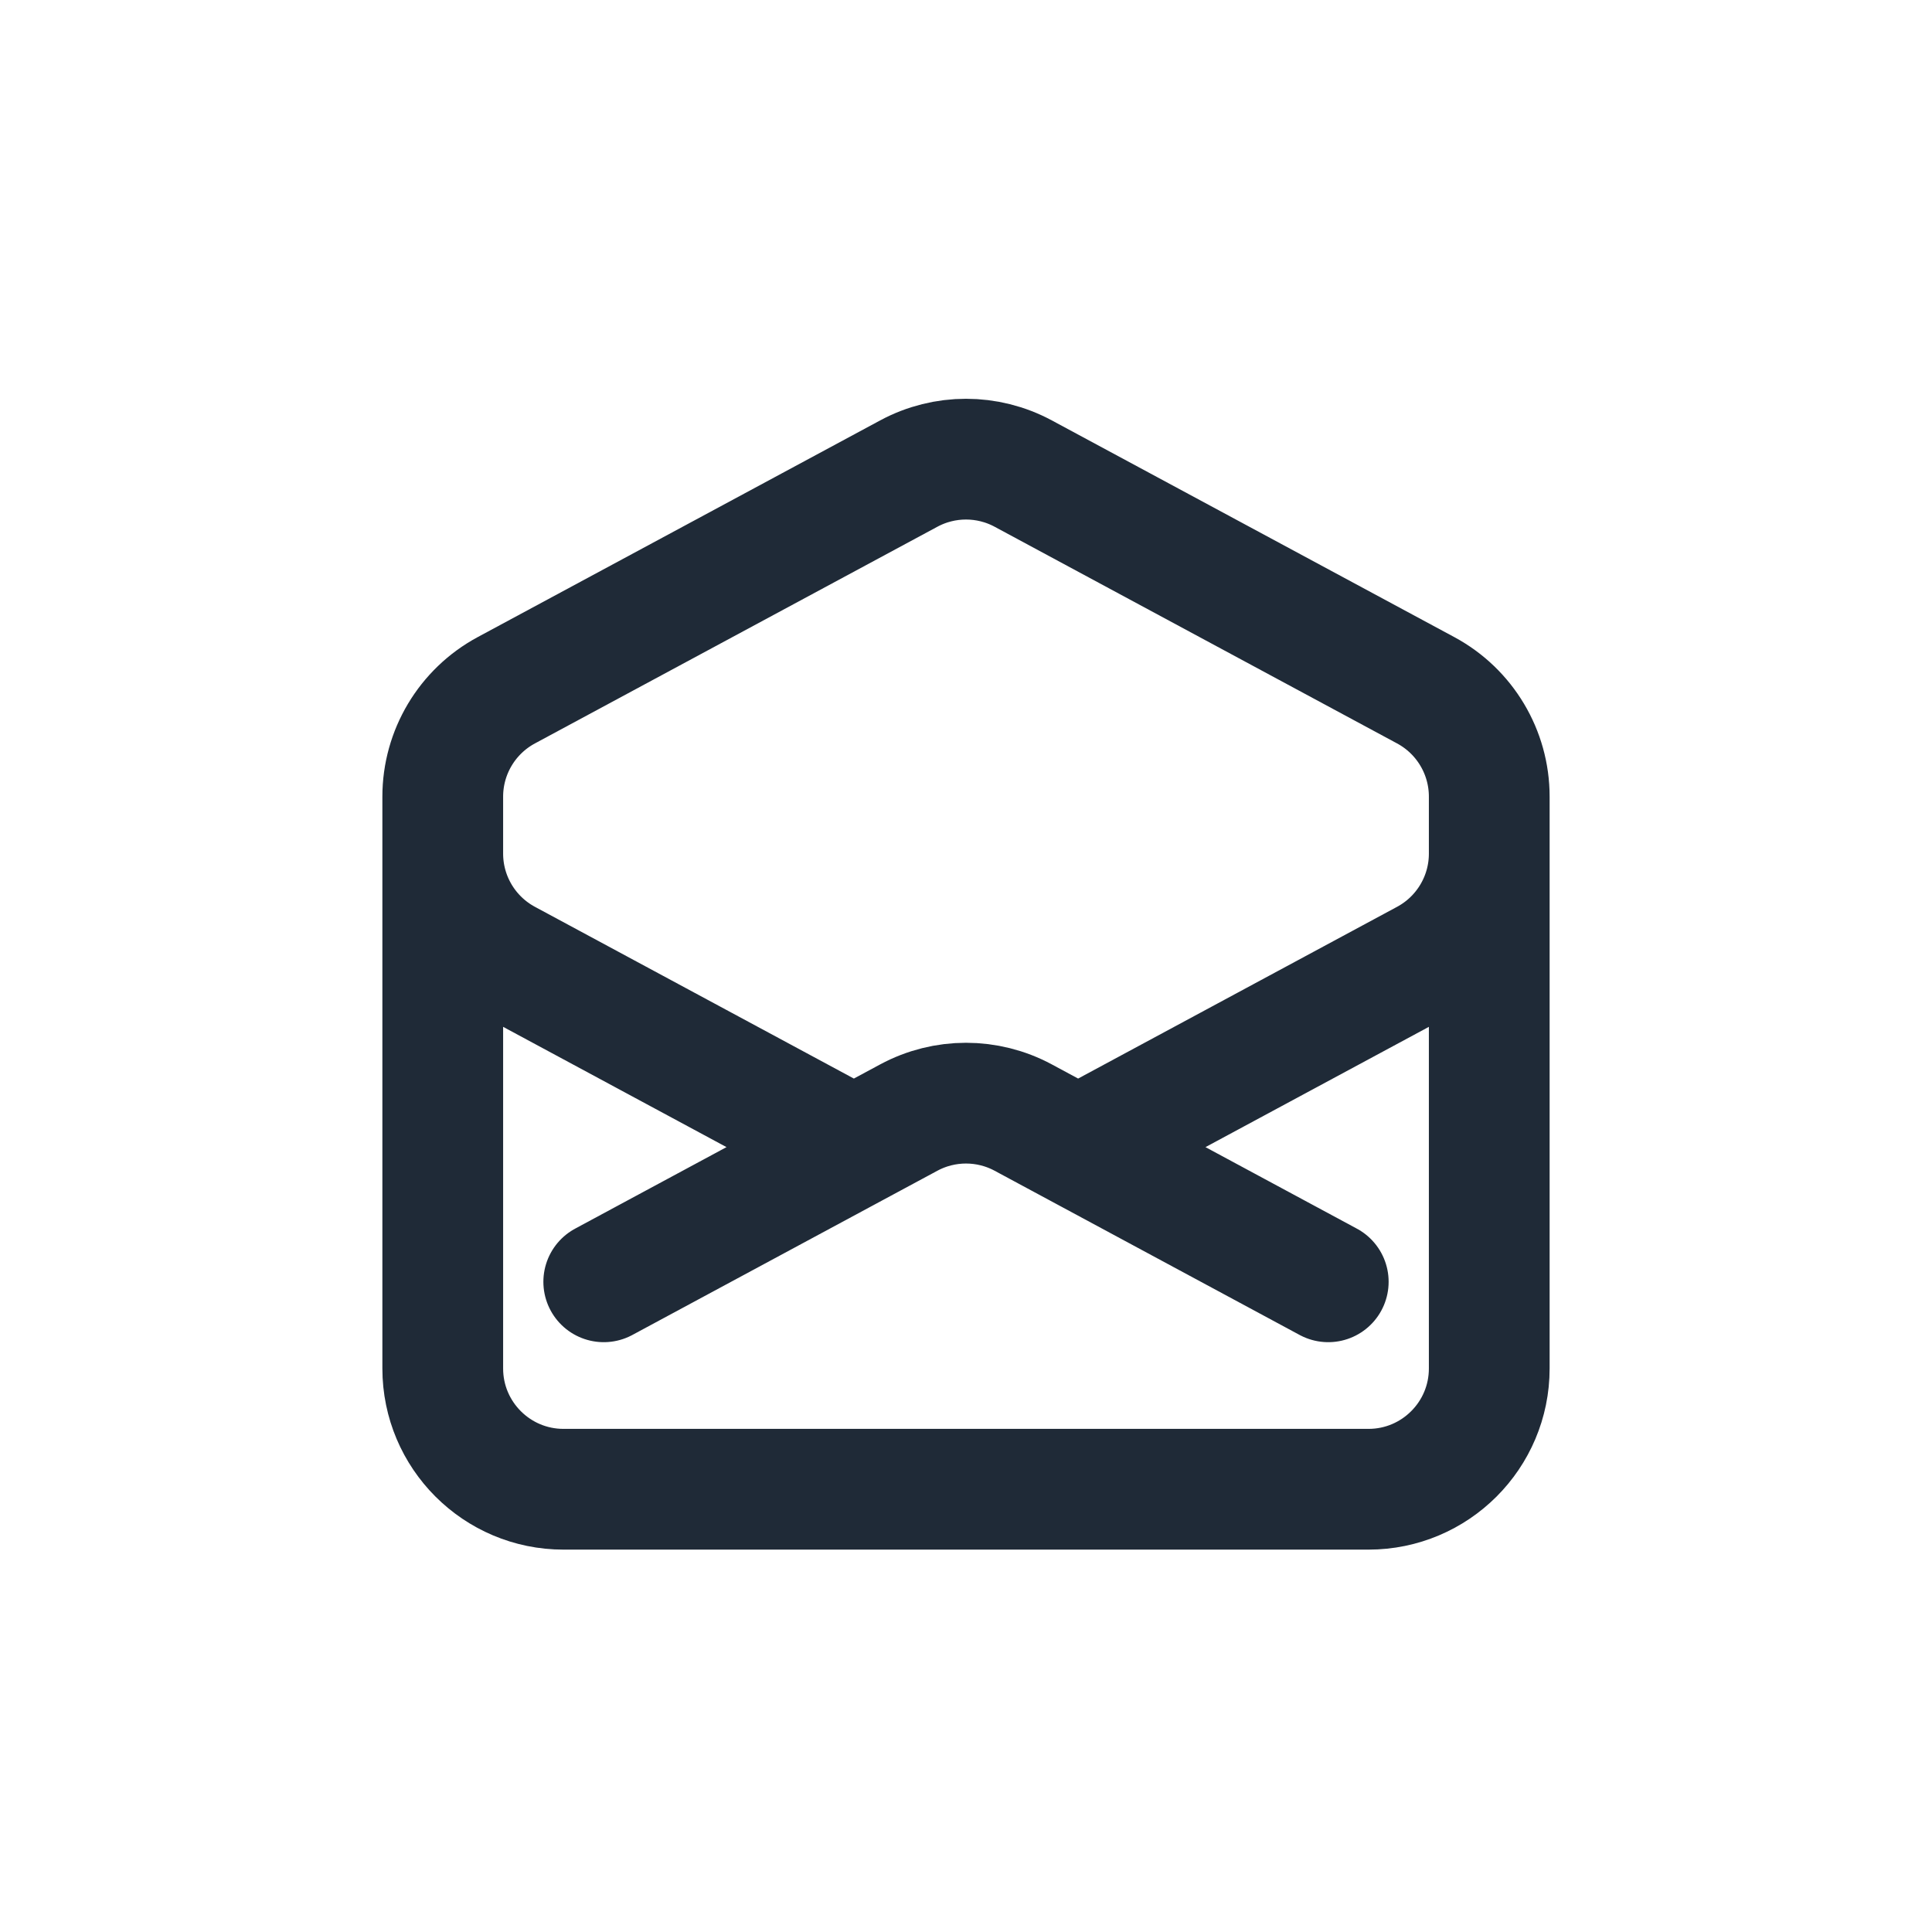 <svg width="24" height="24" viewBox="0 0 24 24" fill="none" xmlns="http://www.w3.org/2000/svg">
<g clip-path="url(#clip0_630_737)">
<path d="M18.5 10V10.604C18.5 11.156 18.197 11.663 17.711 11.925L13.393 14.25M5.5 10V10.604C5.5 11.156 5.803 11.663 6.289 11.925L10.607 14.25M16.5 15.923L13.393 14.25M13.393 14.25L12.711 13.883C12.267 13.644 11.733 13.644 11.289 13.883L10.607 14.25M10.607 14.25L7.5 15.923M18.5 17C18.5 17.828 17.828 18.5 17 18.5H7C6.172 18.5 5.5 17.828 5.5 17L5.5 9.896C5.5 9.344 5.803 8.837 6.289 8.575L11.289 5.883C11.733 5.644 12.267 5.644 12.711 5.883L17.711 8.575C18.197 8.837 18.5 9.344 18.5 9.896V17Z" stroke="#1F2A37" stroke-width="1.5" stroke-linecap="round" stroke-linejoin="round"/>
</g>
<defs>
<clipPath id="clip0_630_737">
<rect width="16" height="16" fill="white" transform="translate(4 4)"/>
</clipPath>
</defs>
</svg>

